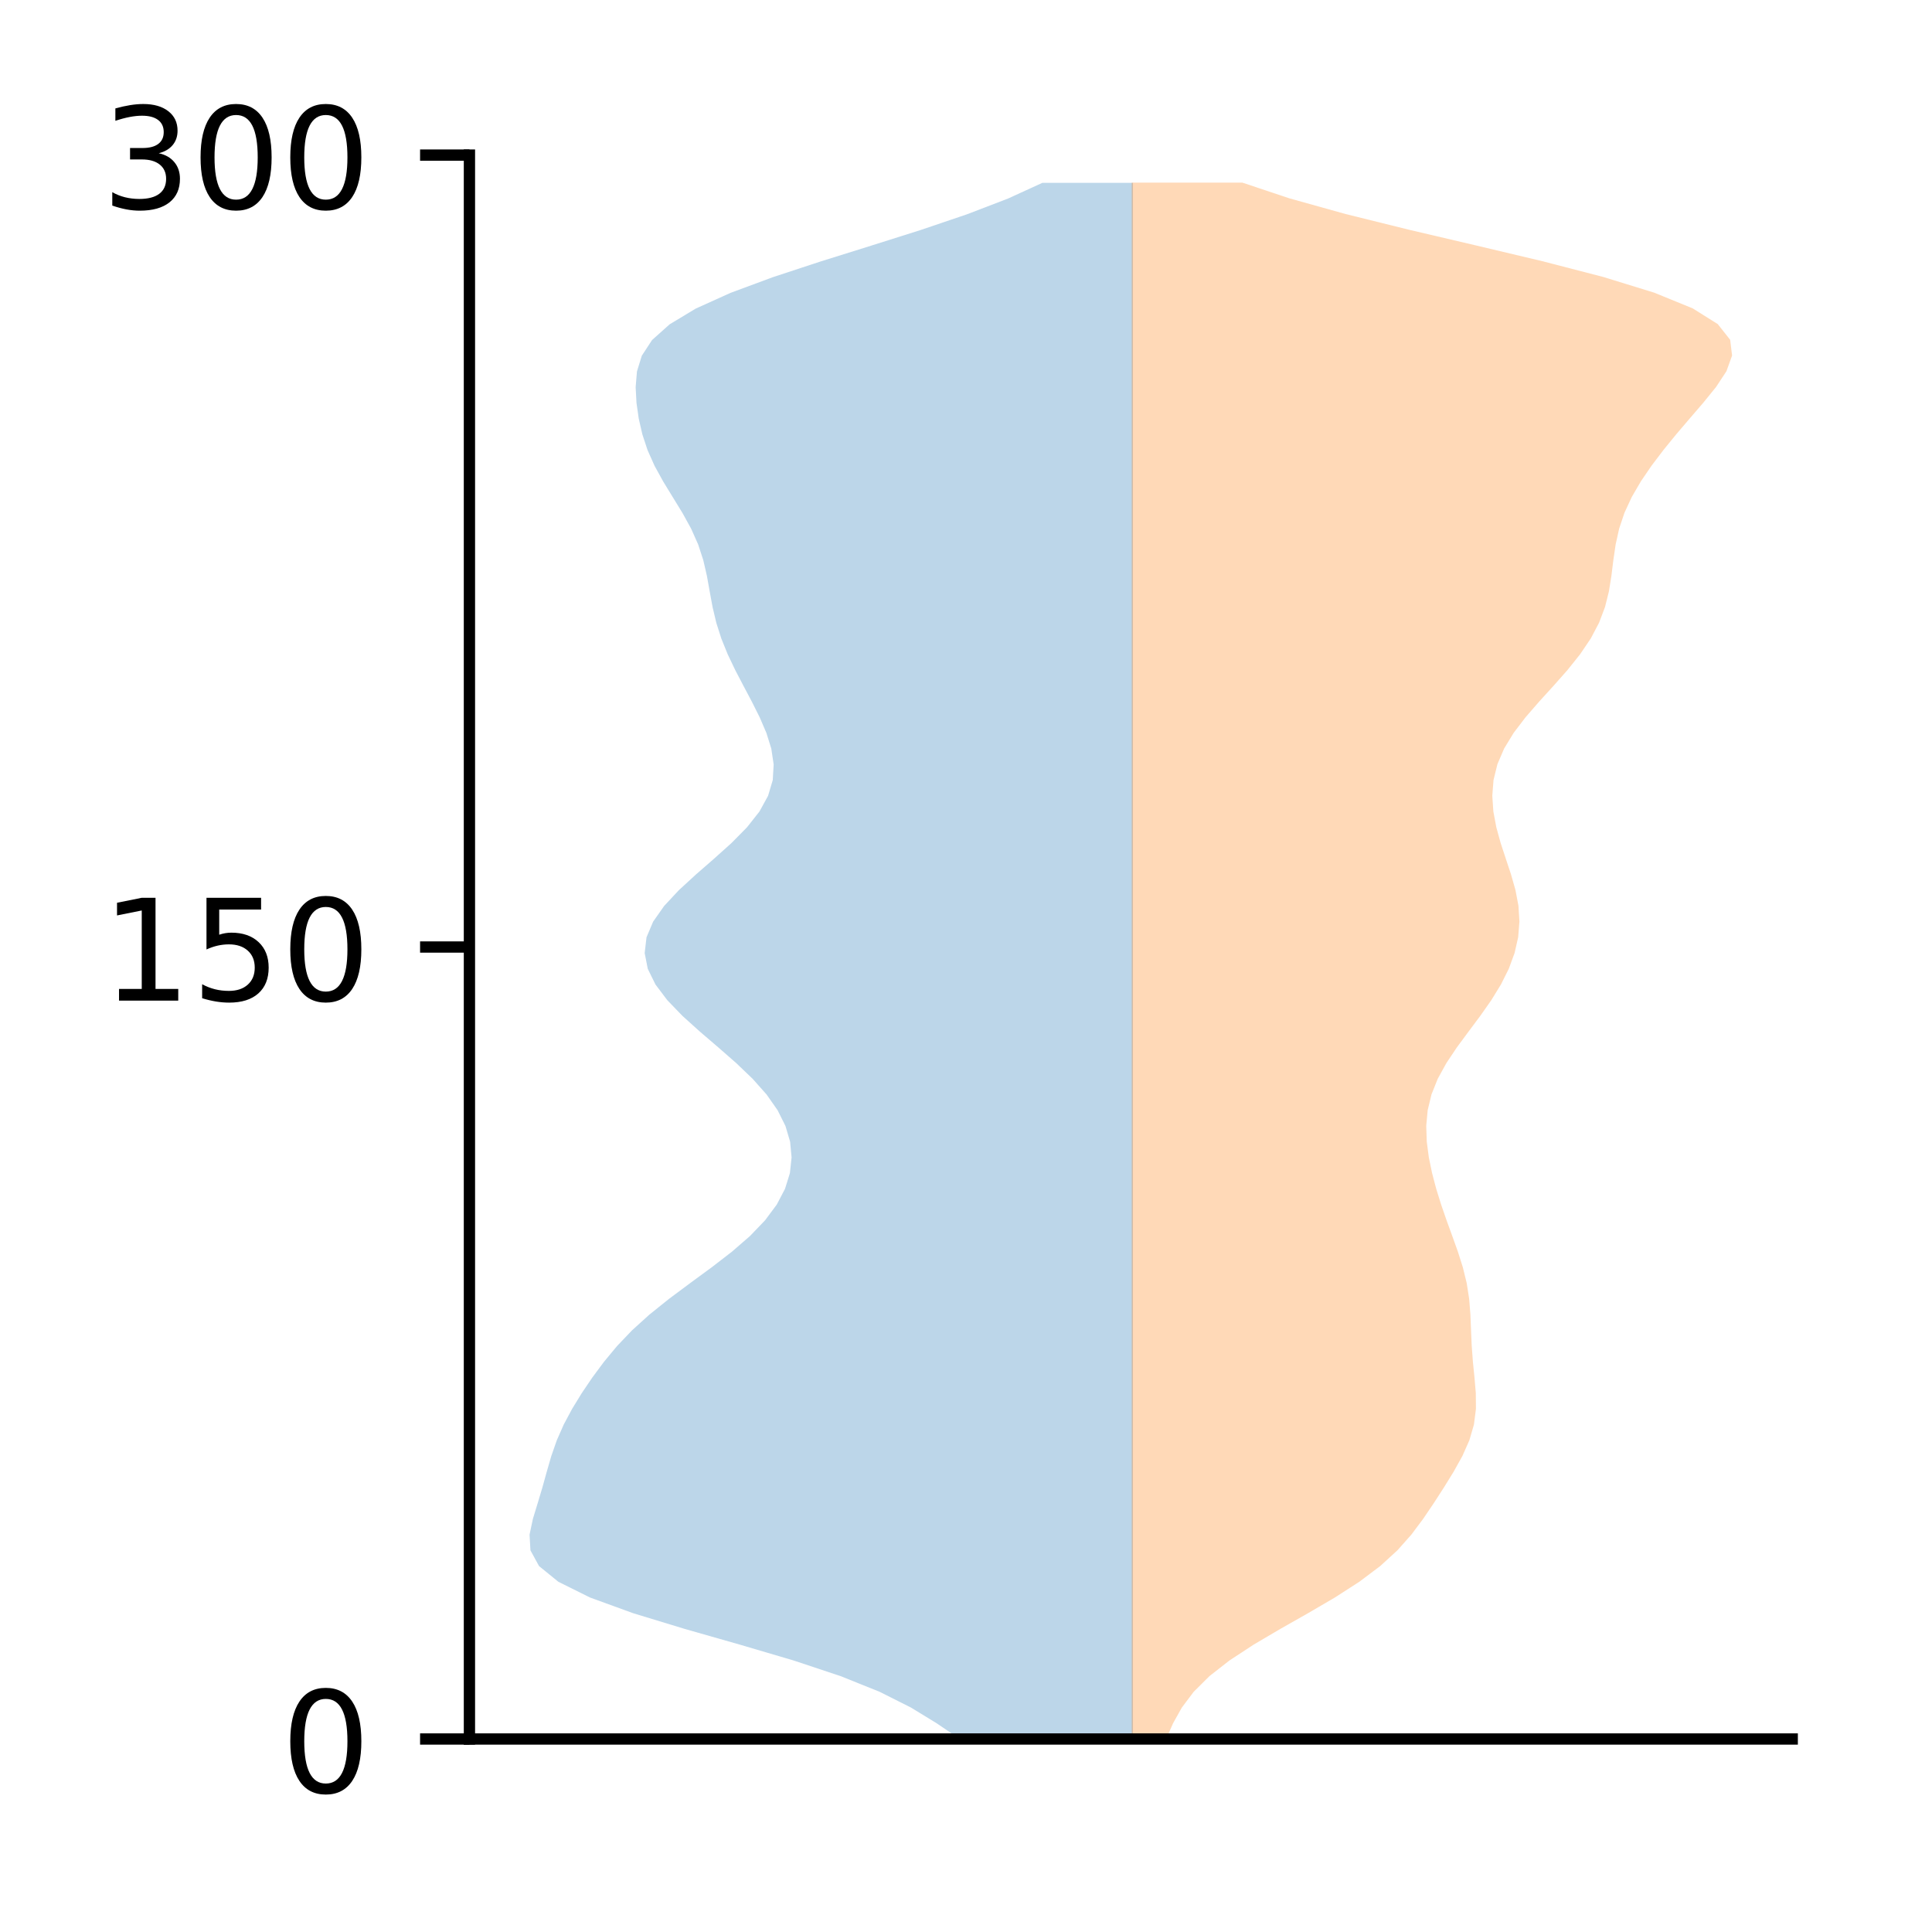 <?xml version="1.0" encoding="utf-8" standalone="no"?>
<!DOCTYPE svg PUBLIC "-//W3C//DTD SVG 1.1//EN"
  "http://www.w3.org/Graphics/SVG/1.1/DTD/svg11.dtd">
<!-- Created with matplotlib (http://matplotlib.org/) -->
<svg height="136pt" version="1.1" viewBox="0 0 137 136" width="137pt" xmlns="http://www.w3.org/2000/svg" xmlns:xlink="http://www.w3.org/1999/xlink">
 <defs>
  <style type="text/css">
*{stroke-linecap:butt;stroke-linejoin:round;}
  </style>
 </defs>
 <g id="figure_1">
  <g id="patch_1">
   <path d="M 0 136.398 
L 137.787 136.398 
L 137.787 0 
L 0 0 
z
" style="fill:#ffffff;"/>
  </g>
  <g id="axes_1">
   <g id="patch_2">
    <path d="M 33.288 123.319 
L 127.088 123.319 
L 127.088 10.999 
L 33.288 10.999 
z
" style="fill:#ffffff;"/>
   </g>
   <g id="PolyCollection_1">
    <path clip-path="url(#p0df11bbdf2)" d="M 80.338 123.319 
L 68.062 123.319 
L 66.419 122.205 
L 64.597 121.09 
L 62.38 119.975 
L 59.607 118.86 
L 56.254 117.746 
L 52.472 116.631 
L 48.563 115.516 
L 44.904 114.402 
L 41.84 113.287 
L 39.596 112.172 
L 38.224 111.058 
L 37.615 109.943 
L 37.551 108.828 
L 37.787 107.714 
L 38.127 106.599 
L 38.461 105.484 
L 38.77 104.37 
L 39.093 103.255 
L 39.482 102.14 
L 39.972 101.026 
L 40.568 99.911 
L 41.251 98.796 
L 42.005 97.681 
L 42.832 96.567 
L 43.757 95.452 
L 44.821 94.337 
L 46.051 93.223 
L 47.44 92.108 
L 48.937 90.993 
L 50.456 89.879 
L 51.9 88.764 
L 53.185 87.649 
L 54.254 86.535 
L 55.082 85.42 
L 55.666 84.305 
L 56.013 83.191 
L 56.132 82.076 
L 56.027 80.961 
L 55.697 79.847 
L 55.141 78.732 
L 54.36 77.617 
L 53.369 76.502 
L 52.206 75.388 
L 50.932 74.273 
L 49.631 73.158 
L 48.396 72.044 
L 47.32 70.929 
L 46.479 69.814 
L 45.932 68.7 
L 45.715 67.585 
L 45.844 66.47 
L 46.315 65.356 
L 47.099 64.241 
L 48.139 63.126 
L 49.351 62.012 
L 50.631 60.897 
L 51.871 59.782 
L 52.97 58.668 
L 53.85 57.553 
L 54.463 56.438 
L 54.796 55.323 
L 54.861 54.209 
L 54.695 53.094 
L 54.347 51.979 
L 53.869 50.865 
L 53.31 49.75 
L 52.719 48.635 
L 52.138 47.521 
L 51.605 46.406 
L 51.153 45.291 
L 50.797 44.177 
L 50.532 43.062 
L 50.326 41.947 
L 50.126 40.833 
L 49.869 39.718 
L 49.505 38.603 
L 49.008 37.489 
L 48.393 36.374 
L 47.709 35.259 
L 47.027 34.145 
L 46.414 33.03 
L 45.917 31.915 
L 45.549 30.8 
L 45.294 29.686 
L 45.134 28.571 
L 45.075 27.456 
L 45.167 26.342 
L 45.51 25.227 
L 46.239 24.112 
L 47.485 22.998 
L 49.336 21.883 
L 51.803 20.768 
L 54.809 19.654 
L 58.197 18.539 
L 61.763 17.424 
L 65.287 16.31 
L 68.575 15.195 
L 71.48 14.08 
L 73.915 12.966 
L 80.338 12.966 
L 80.338 12.966 
L 80.338 14.08 
L 80.338 15.195 
L 80.338 16.31 
L 80.338 17.424 
L 80.338 18.539 
L 80.338 19.654 
L 80.338 20.768 
L 80.338 21.883 
L 80.338 22.998 
L 80.338 24.112 
L 80.338 25.227 
L 80.338 26.342 
L 80.338 27.456 
L 80.338 28.571 
L 80.338 29.686 
L 80.338 30.8 
L 80.338 31.915 
L 80.338 33.03 
L 80.338 34.145 
L 80.338 35.259 
L 80.338 36.374 
L 80.338 37.489 
L 80.338 38.603 
L 80.338 39.718 
L 80.338 40.833 
L 80.338 41.947 
L 80.338 43.062 
L 80.338 44.177 
L 80.338 45.291 
L 80.338 46.406 
L 80.338 47.521 
L 80.338 48.635 
L 80.338 49.75 
L 80.338 50.865 
L 80.338 51.979 
L 80.338 53.094 
L 80.338 54.209 
L 80.338 55.323 
L 80.338 56.438 
L 80.338 57.553 
L 80.338 58.668 
L 80.338 59.782 
L 80.338 60.897 
L 80.338 62.012 
L 80.338 63.126 
L 80.338 64.241 
L 80.338 65.356 
L 80.338 66.47 
L 80.338 67.585 
L 80.338 68.7 
L 80.338 69.814 
L 80.338 70.929 
L 80.338 72.044 
L 80.338 73.158 
L 80.338 74.273 
L 80.338 75.388 
L 80.338 76.502 
L 80.338 77.617 
L 80.338 78.732 
L 80.338 79.847 
L 80.338 80.961 
L 80.338 82.076 
L 80.338 83.191 
L 80.338 84.305 
L 80.338 85.42 
L 80.338 86.535 
L 80.338 87.649 
L 80.338 88.764 
L 80.338 89.879 
L 80.338 90.993 
L 80.338 92.108 
L 80.338 93.223 
L 80.338 94.337 
L 80.338 95.452 
L 80.338 96.567 
L 80.338 97.681 
L 80.338 98.796 
L 80.338 99.911 
L 80.338 101.026 
L 80.338 102.14 
L 80.338 103.255 
L 80.338 104.37 
L 80.338 105.484 
L 80.338 106.599 
L 80.338 107.714 
L 80.338 108.828 
L 80.338 109.943 
L 80.338 111.058 
L 80.338 112.172 
L 80.338 113.287 
L 80.338 114.402 
L 80.338 115.516 
L 80.338 116.631 
L 80.338 117.746 
L 80.338 118.86 
L 80.338 119.975 
L 80.338 121.09 
L 80.338 122.205 
L 80.338 123.319 
z
" style="fill:#1f77b4;fill-opacity:0.3;"/>
   </g>
   <g id="PolyCollection_2">
    <path clip-path="url(#p0df11bbdf2)" d="M 82.695 123.319 
L 80.251 123.319 
L 80.251 122.204 
L 80.251 121.09 
L 80.251 119.975 
L 80.251 118.86 
L 80.251 117.745 
L 80.251 116.63 
L 80.251 115.515 
L 80.251 114.4 
L 80.251 113.286 
L 80.251 112.171 
L 80.251 111.056 
L 80.251 109.941 
L 80.251 108.826 
L 80.251 107.711 
L 80.251 106.597 
L 80.251 105.482 
L 80.251 104.367 
L 80.251 103.252 
L 80.251 102.137 
L 80.251 101.022 
L 80.251 99.907 
L 80.251 98.793 
L 80.251 97.678 
L 80.251 96.563 
L 80.251 95.448 
L 80.251 94.333 
L 80.251 93.218 
L 80.251 92.104 
L 80.251 90.989 
L 80.251 89.874 
L 80.251 88.759 
L 80.251 87.644 
L 80.251 86.529 
L 80.251 85.414 
L 80.251 84.3 
L 80.251 83.185 
L 80.251 82.07 
L 80.251 80.955 
L 80.251 79.84 
L 80.251 78.725 
L 80.251 77.611 
L 80.251 76.496 
L 80.251 75.381 
L 80.251 74.266 
L 80.251 73.151 
L 80.251 72.036 
L 80.251 70.921 
L 80.251 69.807 
L 80.251 68.692 
L 80.251 67.577 
L 80.251 66.462 
L 80.251 65.347 
L 80.251 64.232 
L 80.251 63.118 
L 80.251 62.003 
L 80.251 60.888 
L 80.251 59.773 
L 80.251 58.658 
L 80.251 57.543 
L 80.251 56.429 
L 80.251 55.314 
L 80.251 54.199 
L 80.251 53.084 
L 80.251 51.969 
L 80.251 50.854 
L 80.251 49.739 
L 80.251 48.625 
L 80.251 47.51 
L 80.251 46.395 
L 80.251 45.28 
L 80.251 44.165 
L 80.251 43.05 
L 80.251 41.936 
L 80.251 40.821 
L 80.251 39.706 
L 80.251 38.591 
L 80.251 37.476 
L 80.251 36.361 
L 80.251 35.246 
L 80.251 34.132 
L 80.251 33.017 
L 80.251 31.902 
L 80.251 30.787 
L 80.251 29.672 
L 80.251 28.557 
L 80.251 27.443 
L 80.251 26.328 
L 80.251 25.213 
L 80.251 24.098 
L 80.251 22.983 
L 80.251 21.868 
L 80.251 20.753 
L 80.251 19.639 
L 80.251 18.524 
L 80.251 17.409 
L 80.251 16.294 
L 80.251 15.179 
L 80.251 14.064 
L 80.251 12.95 
L 88.096 12.95 
L 88.096 12.95 
L 91.428 14.064 
L 95.422 15.179 
L 99.923 16.294 
L 104.68 17.409 
L 109.378 18.524 
L 113.681 19.639 
L 117.298 20.753 
L 120.031 21.868 
L 121.808 22.983 
L 122.688 24.098 
L 122.824 25.213 
L 122.422 26.328 
L 121.687 27.443 
L 120.784 28.557 
L 119.824 29.672 
L 118.873 30.787 
L 117.964 31.902 
L 117.118 33.017 
L 116.358 34.132 
L 115.709 35.246 
L 115.193 36.361 
L 114.819 37.476 
L 114.57 38.591 
L 114.406 39.706 
L 114.268 40.821 
L 114.09 41.936 
L 113.812 43.05 
L 113.389 44.165 
L 112.801 45.28 
L 112.048 46.395 
L 111.156 47.51 
L 110.171 48.625 
L 109.156 49.739 
L 108.187 50.854 
L 107.336 51.969 
L 106.658 53.084 
L 106.181 54.199 
L 105.907 55.314 
L 105.82 56.429 
L 105.895 57.543 
L 106.103 58.658 
L 106.41 59.773 
L 106.776 60.888 
L 107.146 62.003 
L 107.463 63.118 
L 107.674 64.232 
L 107.744 65.347 
L 107.655 66.462 
L 107.402 67.577 
L 106.993 68.692 
L 106.437 69.807 
L 105.753 70.921 
L 104.971 72.036 
L 104.138 73.151 
L 103.315 74.266 
L 102.569 75.381 
L 101.954 76.496 
L 101.508 77.611 
L 101.239 78.725 
L 101.136 79.84 
L 101.173 80.955 
L 101.319 82.07 
L 101.549 83.185 
L 101.843 84.3 
L 102.189 85.414 
L 102.574 86.529 
L 102.98 87.644 
L 103.379 88.759 
L 103.732 89.874 
L 104.005 90.989 
L 104.179 92.104 
L 104.268 93.218 
L 104.313 94.333 
L 104.361 95.448 
L 104.444 96.563 
L 104.556 97.678 
L 104.651 98.793 
L 104.66 99.907 
L 104.518 101.022 
L 104.194 102.137 
L 103.699 103.252 
L 103.078 104.367 
L 102.389 105.482 
L 101.669 106.597 
L 100.915 107.711 
L 100.081 108.826 
L 99.091 109.941 
L 97.872 111.056 
L 96.389 112.171 
L 94.658 113.286 
L 92.752 114.4 
L 90.786 115.515 
L 88.893 116.63 
L 87.191 117.745 
L 85.764 118.86 
L 84.644 119.975 
L 83.806 121.09 
L 83.183 122.204 
L 82.695 123.319 
z
" style="fill:#ff7f0e;fill-opacity:0.3;"/>
   </g>
   <g id="matplotlib.axis_1"/>
   <g id="matplotlib.axis_2">
    <g id="ytick_1">
     <g id="line2d_1">
      <defs>
       <path d="M 0 0 
L -3.5 0 
" id="maf35c6d128" style="stroke:#000000;stroke-width:0.8;"/>
      </defs>
      <g>
       <use style="stroke:#000000;stroke-width:0.8;" x="33.288" xlink:href="#maf35c6d128" y="123.319"/>
      </g>
     </g>
     <g id="text_1">
      <!-- 0 -->
      <defs>
       <path d="M 31.781 66.406 
Q 24.172 66.406 20.328 58.906 
Q 16.5 51.422 16.5 36.375 
Q 16.5 21.391 20.328 13.891 
Q 24.172 6.391 31.781 6.391 
Q 39.453 6.391 43.281 13.891 
Q 47.125 21.391 47.125 36.375 
Q 47.125 51.422 43.281 58.906 
Q 39.453 66.406 31.781 66.406 
z
M 31.781 74.219 
Q 44.047 74.219 50.516 64.516 
Q 56.984 54.828 56.984 36.375 
Q 56.984 17.969 50.516 8.266 
Q 44.047 -1.422 31.781 -1.422 
Q 19.531 -1.422 13.062 8.266 
Q 6.594 17.969 6.594 36.375 
Q 6.594 54.828 13.062 64.516 
Q 19.531 74.219 31.781 74.219 
z
" id="DejaVuSans-30"/>
      </defs>
      <g transform="translate(19.925 127.118)scale(0.1 -0.1)">
       <use xlink:href="#DejaVuSans-30"/>
      </g>
     </g>
    </g>
    <g id="ytick_2">
     <g id="line2d_2">
      <g>
       <use style="stroke:#000000;stroke-width:0.8;" x="33.288" xlink:href="#maf35c6d128" y="67.159"/>
      </g>
     </g>
     <g id="text_2">
      <!-- 150 -->
      <defs>
       <path d="M 12.406 8.297 
L 28.516 8.297 
L 28.516 63.922 
L 10.984 60.406 
L 10.984 69.391 
L 28.422 72.906 
L 38.281 72.906 
L 38.281 8.297 
L 54.391 8.297 
L 54.391 0 
L 12.406 0 
z
" id="DejaVuSans-31"/>
       <path d="M 10.797 72.906 
L 49.516 72.906 
L 49.516 64.594 
L 19.828 64.594 
L 19.828 46.734 
Q 21.969 47.469 24.109 47.828 
Q 26.266 48.188 28.422 48.188 
Q 40.625 48.188 47.75 41.5 
Q 54.891 34.812 54.891 23.391 
Q 54.891 11.625 47.562 5.094 
Q 40.234 -1.422 26.906 -1.422 
Q 22.312 -1.422 17.547 -0.641 
Q 12.797 0.141 7.719 1.703 
L 7.719 11.625 
Q 12.109 9.234 16.797 8.062 
Q 21.484 6.891 26.703 6.891 
Q 35.156 6.891 40.078 11.328 
Q 45.016 15.766 45.016 23.391 
Q 45.016 31 40.078 35.438 
Q 35.156 39.891 26.703 39.891 
Q 22.75 39.891 18.812 39.016 
Q 14.891 38.141 10.797 36.281 
z
" id="DejaVuSans-35"/>
      </defs>
      <g transform="translate(7.2 70.958)scale(0.1 -0.1)">
       <use xlink:href="#DejaVuSans-31"/>
       <use x="63.623" xlink:href="#DejaVuSans-35"/>
       <use x="127.246" xlink:href="#DejaVuSans-30"/>
      </g>
     </g>
    </g>
    <g id="ytick_3">
     <g id="line2d_3">
      <g>
       <use style="stroke:#000000;stroke-width:0.8;" x="33.288" xlink:href="#maf35c6d128" y="10.999"/>
      </g>
     </g>
     <g id="text_3">
      <!-- 300 -->
      <defs>
       <path d="M 40.578 39.312 
Q 47.656 37.797 51.625 33 
Q 55.609 28.219 55.609 21.188 
Q 55.609 10.406 48.188 4.484 
Q 40.766 -1.422 27.094 -1.422 
Q 22.516 -1.422 17.656 -0.516 
Q 12.797 0.391 7.625 2.203 
L 7.625 11.719 
Q 11.719 9.328 16.594 8.109 
Q 21.484 6.891 26.812 6.891 
Q 36.078 6.891 40.938 10.547 
Q 45.797 14.203 45.797 21.188 
Q 45.797 27.641 41.281 31.266 
Q 36.766 34.906 28.719 34.906 
L 20.219 34.906 
L 20.219 43.016 
L 29.109 43.016 
Q 36.375 43.016 40.234 45.922 
Q 44.094 48.828 44.094 54.297 
Q 44.094 59.906 40.109 62.906 
Q 36.141 65.922 28.719 65.922 
Q 24.656 65.922 20.016 65.031 
Q 15.375 64.156 9.812 62.312 
L 9.812 71.094 
Q 15.438 72.656 20.344 73.438 
Q 25.25 74.219 29.594 74.219 
Q 40.828 74.219 47.359 69.109 
Q 53.906 64.016 53.906 55.328 
Q 53.906 49.266 50.438 45.094 
Q 46.969 40.922 40.578 39.312 
z
" id="DejaVuSans-33"/>
      </defs>
      <g transform="translate(7.2 14.798)scale(0.1 -0.1)">
       <use xlink:href="#DejaVuSans-33"/>
       <use x="63.623" xlink:href="#DejaVuSans-30"/>
       <use x="127.246" xlink:href="#DejaVuSans-30"/>
      </g>
     </g>
    </g>
   </g>
   <g id="patch_3">
    <path d="M 33.288 123.319 
L 33.288 10.999 
" style="fill:none;stroke:#000000;stroke-linecap:square;stroke-linejoin:miter;stroke-width:0.8;"/>
   </g>
   <g id="patch_4">
    <path d="M 33.288 123.319 
L 127.088 123.319 
" style="fill:none;stroke:#000000;stroke-linecap:square;stroke-linejoin:miter;stroke-width:0.8;"/>
   </g>
  </g>
 </g>
 <defs>
  <clipPath id="p0df11bbdf2">
   <rect height="112.32" width="93.8" x="33.288" y="10.999"/>
  </clipPath>
 </defs>
</svg>
